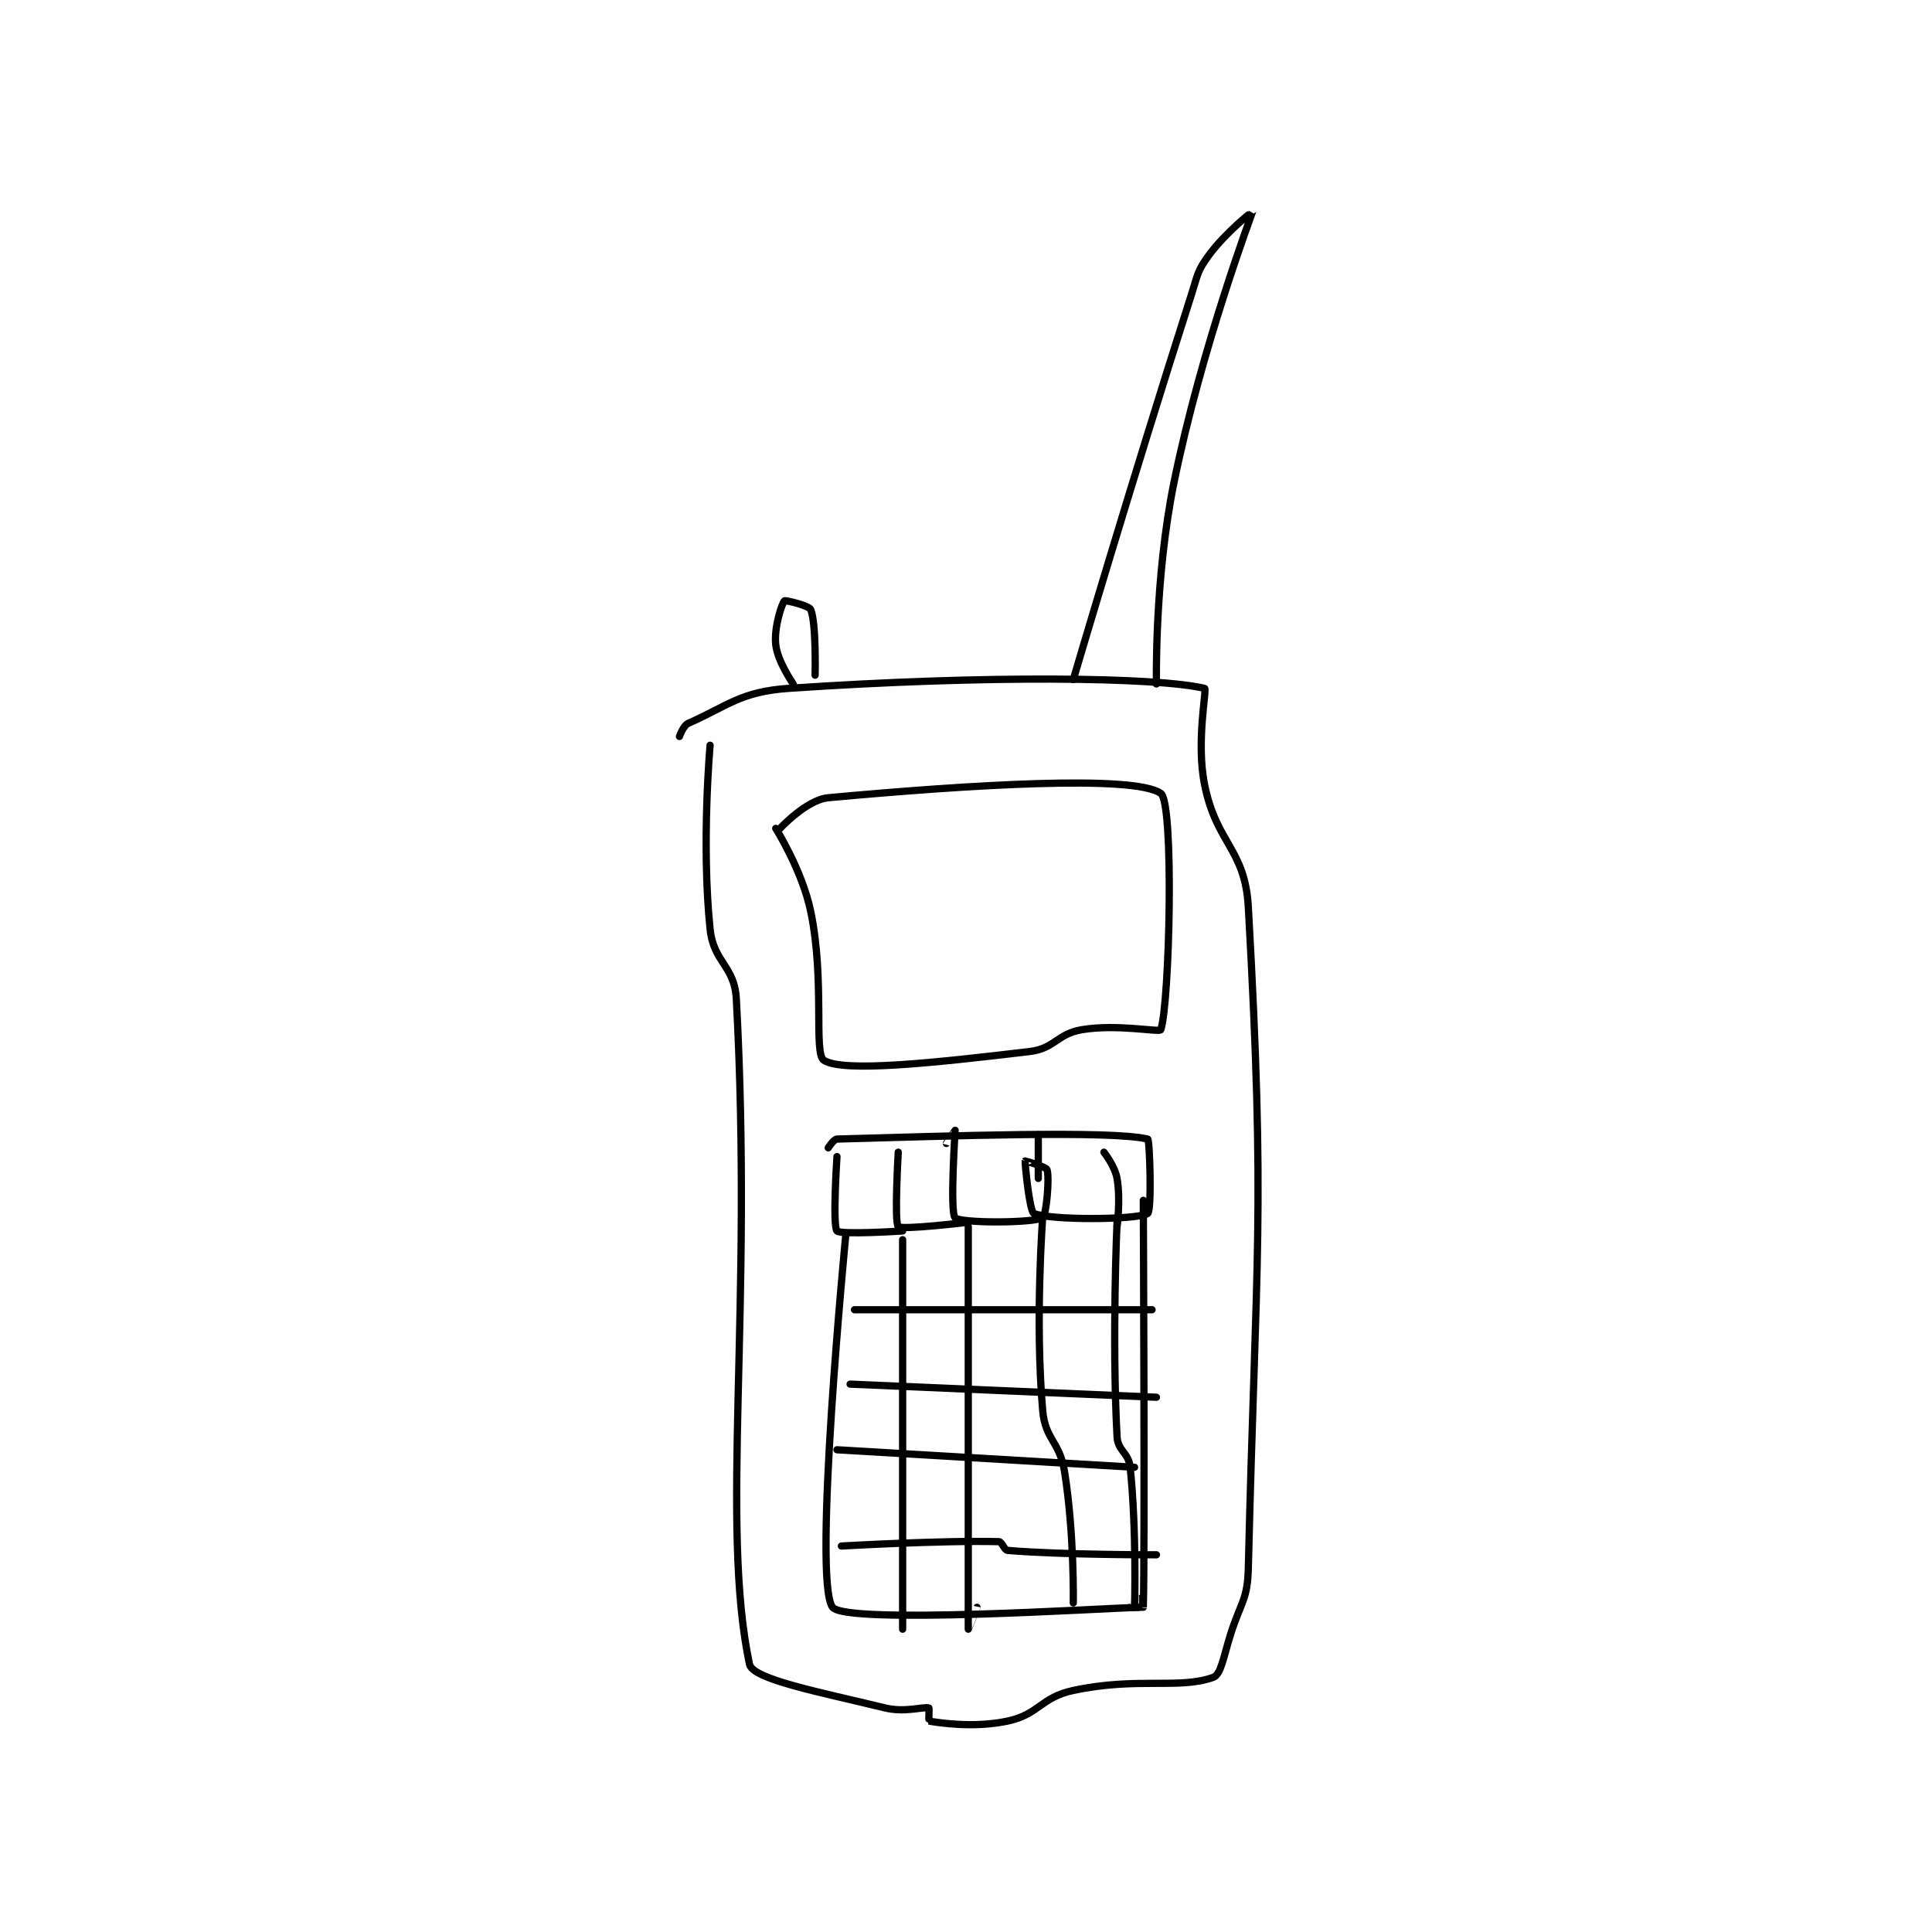 <?xml version="1.0" encoding="utf-8"?>
<!DOCTYPE svg PUBLIC "-//W3C//DTD SVG 1.1//EN" "http://www.w3.org/Graphics/SVG/1.1/DTD/svg11.dtd">
<svg viewBox="0 0 800 800" preserveAspectRatio="xMinYMin meet" xmlns="http://www.w3.org/2000/svg" version="1.1">
<g fill="none" stroke="black" stroke-linecap="round" stroke-linejoin="round" stroke-width="1.656">
<g transform="translate(281.348,87.52) scale(1.812) translate(-241,-21.133)">
<path id="0" d="M248 143.133 C248 143.133 245.985 165.658 248 185.133 C248.797 192.84 253.589 193.453 254 201.133 C257.836 272.739 250.259 321.016 257 353.133 C257.729 356.607 272.972 359.468 288 363.133 C292.494 364.229 296.853 362.789 298 363.133 C298.103 363.164 297.939 366.123 298 366.133 C300.189 366.498 308.177 367.793 316 366.133 C323.165 364.613 323.565 360.715 331 359.133 C345.715 356.002 355.24 358.936 363 356.133 C364.785 355.489 365.375 351.213 367 346.133 C369.346 338.802 370.824 338.425 371 331.133 C372.757 258.203 374.963 251.077 371 180.133 C370.25 166.716 363.719 165.728 361 152.133 C359.006 142.164 361.604 130.273 361 130.133 C349.729 127.523 310.695 127.103 266 130.133 C254.924 130.884 251.971 134.186 243 138.133 C241.877 138.627 241 141.133 241 141.133 "/>
<path id="1" d="M331 128.133 C331 128.133 344.092 83.653 358 40.133 C359.479 35.504 359.334 34.751 362 31.133 C365.875 25.874 372.003 21.112 372 21.133 C371.981 21.255 360.3 52.208 354 83.133 C349.509 105.181 350 129.133 350 129.133 "/>
<path id="2" d="M263 162.133 C263 162.133 269.042 171.698 271 181.133 C274.282 196.946 271.6 213.597 274 215.133 C278.431 217.969 299.117 215.73 321 213.133 C326.834 212.441 327.228 209.095 333 208.133 C341.096 206.784 350.775 208.808 351 208.133 C353.025 202.058 354.084 156.284 351 154.133 C344.833 149.832 307.303 152.163 275 155.133 C270.057 155.588 264 162.133 264 162.133 "/>
<path id="3" d="M275 235.133 C275 235.133 276.252 233.154 277 233.133 C302.844 232.425 339.606 231.124 348 233.133 C348.481 233.249 348.973 249.497 348 250.133 C345.723 251.622 325.723 251.729 322 250.133 C320.977 249.695 319.909 238.436 320 238.133 C320.004 238.12 324.795 239.465 325 240.133 C325.621 242.152 324.789 250.72 324 251.133 C321.667 252.355 305.25 252.383 304 251.133 C302.75 249.883 304.008 231.203 304 231.133 C303.999 231.124 302 234.133 302 234.133 "/>
<path id="4" d="M291 236.133 C291 236.133 290.066 252.199 291 253.133 C291.824 253.958 307 252.133 307 252.133 "/>
<path id="5" d="M277 237.133 C277 237.133 275.946 252.939 277 254.133 C277.821 255.064 292 254.133 292 254.133 "/>
<path id="6" d="M323 232.133 L323 242.133 "/>
<path id="7" d="M338 236.133 C338 236.133 340.499 239.293 341 242.133 C341.844 246.919 341 253.133 341 253.133 "/>
<path id="8" d="M279 255.133 C279 255.133 271.326 334.204 276 340.133 C279.121 344.092 337.257 340.383 346 340.133 C346.007 340.133 346 338.133 346 338.133 "/>
<path id="9" d="M347 247.133 C347 247.133 347.375 328.52 347 340.133 C347 340.145 344 340.133 344 340.133 "/>
<path id="10" d="M281 272.133 L349 272.133 "/>
<path id="11" d="M280 289.133 L350 292.133 "/>
<path id="12" d="M277 304.133 L345 308.133 "/>
<path id="13" d="M278 326.133 C278 326.133 301.208 324.797 314 325.133 C314.73 325.152 315.197 327.066 316 327.133 C328.628 328.186 350 328.133 350 328.133 "/>
<path id="14" d="M292 256.133 L292 345.133 "/>
<path id="15" d="M307 253.133 C307 253.133 306.999 345.075 307 345.133 C307 345.137 309 340.133 309 340.133 "/>
<path id="16" d="M324 251.133 C324 251.133 322.226 274.549 324 295.133 C324.582 301.884 327.895 302.19 329 309.133 C331.264 323.362 331 339.133 331 339.133 "/>
<path id="17" d="M341 252.133 C341 252.133 339.795 278.639 341 301.133 C341.176 304.421 343.654 304.763 344 308.133 C345.519 322.94 345 340.133 345 340.133 "/>
<path id="18" d="M267 129.133 C267 129.133 263.404 123.976 263 120.133 C262.58 116.14 264.425 110.709 265 110.133 C265.192 109.942 270.626 111.225 271 112.133 C272.289 115.264 272 127.133 272 127.133 "/>
</g>
</g>
</svg>
